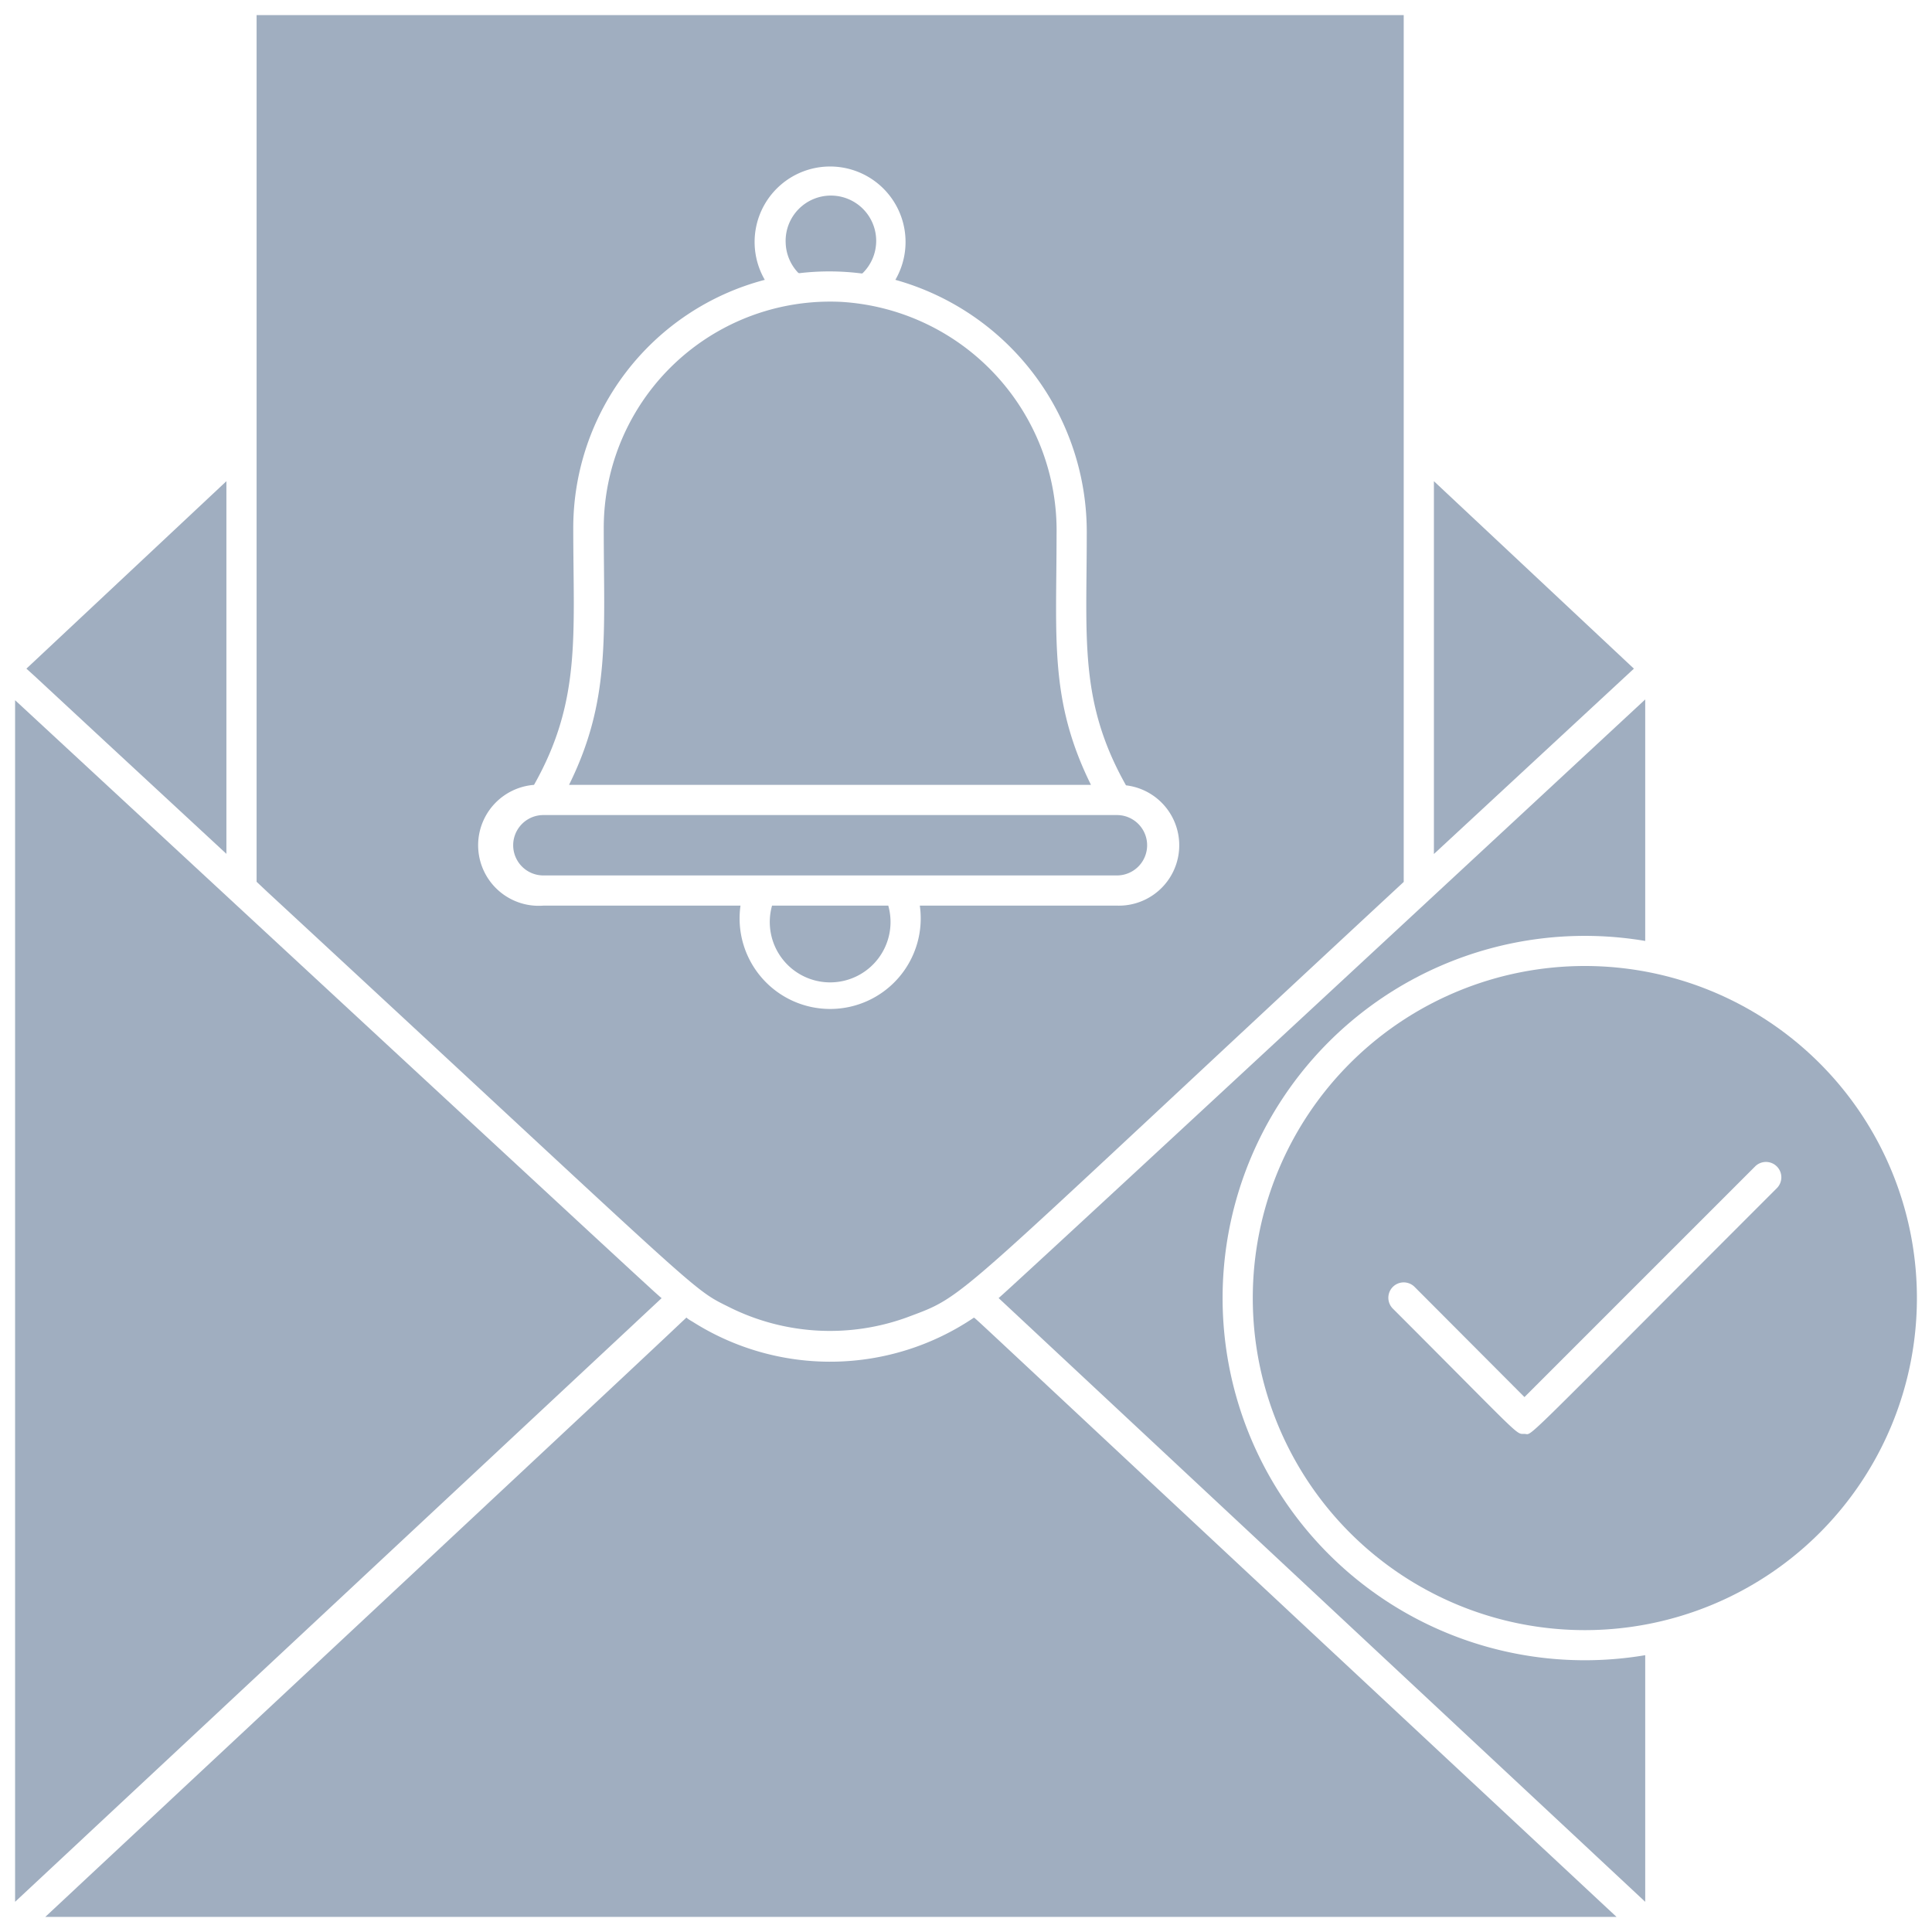 <svg xmlns="http://www.w3.org/2000/svg" viewBox="0 0 128 128"><defs><style>.cls-1{fill:#a0aec0;}</style></defs><title>Notification</title><g id="Notification"><path class="cls-1" d="M105,64a22,22,0,1,0,22,22A22,22,0,0,0,105,64Zm12.72,14.72C100.2,96.24,101.6,95,101,95s-.08.34-8.72-8.3a1,1,0,0,1,1.44-1.44L101,92.56l15.28-15.28A1,1,0,0,1,117.72,78.72Z"/><path class="cls-1" d="M64.52,87.3a17,17,0,0,1-18.63.27c-.56-.32-.32-.27-.42-.27C43.12,89.5,50.12,83,3,127h104.1C64.06,86.87,64.62,87.3,64.52,87.3Z"/><path class="cls-1" d="M1,46.39V126L43.84,86C43.71,85.94,45.56,87.66,1,46.39Z"/><path class="cls-1" d="M81,86a24,24,0,0,1,28-23.66v-16C84.19,69.37,66.37,85.87,66.16,86L109,126V109.66A24,24,0,0,1,81,86Z"/><path class="cls-1" d="M15,31.88,1.75,44.3c1.11,1-.89-.82,13.25,12.27Z"/><path class="cls-1" d="M95,31.88v24.7L108.25,44.3Z"/><path class="cls-1" d="M74,54H36a2,2,0,0,0,0,4H74a2,2,0,1,0,0-4Zm0,0H36a2,2,0,0,0,0,4H74a2,2,0,1,0,0-4ZM58.85,60h-7.7a4,4,0,1,0,7.7,0Zm0,0h-7.7a4,4,0,1,0,7.7,0ZM74,54H36a2,2,0,0,0,0,4H74a2,2,0,1,0,0-4Zm0,0H36a2,2,0,0,0,0,4H74a2,2,0,1,0,0-4ZM70,35.45A15.18,15.18,0,0,0,55.73,20,15,15,0,0,0,40,35c0,7.11.47,11.4-2.3,17H72.28C69.52,46.42,70,42.35,70,35.45ZM58.85,60h-7.7a4,4,0,1,0,7.7,0Zm0,0h-7.7a4,4,0,1,0,7.7,0ZM70,35.45A15.18,15.18,0,0,0,55.73,20,15,15,0,0,0,40,35c0,7.11.47,11.4-2.3,17H72.28C69.52,46.42,70,42.35,70,35.45ZM74,54H36a2,2,0,0,0,0,4H74a2,2,0,1,0,0-4Zm0,0H36a2,2,0,0,0,0,4H74a2,2,0,1,0,0-4ZM70,35.45A15.18,15.18,0,0,0,55.73,20,15,15,0,0,0,40,35c0,7.11.47,11.4-2.3,17H72.28C69.52,46.42,70,42.35,70,35.45ZM51.15,60a4,4,0,1,0,7.7,0Zm6-41.9a3,3,0,1,0-4.2,0A16.87,16.87,0,0,1,57.1,18.12ZM17,1V58.42l.69.65c29.75,27.53,28,26.22,30.74,27.59a14.94,14.94,0,0,0,11.63.63c4.19-1.57,2.3-.44,32.94-28.86V1ZM74,60H60.94a6,6,0,1,1-11.88,0H36a4,4,0,0,1-.62-8c3.14-5.56,2.6-9.92,2.6-17A17,17,0,0,1,50.67,18.54a5,5,0,1,1,8.65,0A17.34,17.34,0,0,1,72,35.45c0,6.92-.5,11.08,2.6,16.58A4,4,0,0,1,74,60Zm0-6H36a2,2,0,0,0,0,4H74a2,2,0,1,0,0-4ZM70,35.45A15.18,15.18,0,0,0,55.73,20,15,15,0,0,0,40,35c0,7.11.47,11.4-2.3,17H72.28C69.52,46.42,70,42.35,70,35.45ZM51.15,60a4,4,0,1,0,7.7,0Zm6-41.9a3,3,0,1,0-4.2,0A16.87,16.87,0,0,1,57.1,18.12ZM55,13a3,3,0,0,0-2.1,5.09,16.87,16.87,0,0,1,4.2,0A3,3,0,0,0,55,13Zm3.85,47h-7.7a4,4,0,1,0,7.7,0ZM70,35.45A15.18,15.18,0,0,0,55.73,20,15,15,0,0,0,40,35c0,7.11.47,11.4-2.3,17H72.28C69.52,46.42,70,42.35,70,35.45ZM74,54H36a2,2,0,0,0,0,4H74a2,2,0,1,0,0-4Zm0,0H36a2,2,0,0,0,0,4H74a2,2,0,1,0,0-4ZM58.85,60h-7.7a4,4,0,1,0,7.7,0Zm0,0h-7.7a4,4,0,1,0,7.7,0ZM74,54H36a2,2,0,0,0,0,4H74a2,2,0,1,0,0-4ZM58.85,60h-7.7a4,4,0,1,0,7.7,0Zm0,0h-7.7a4,4,0,1,0,7.7,0ZM74,54H36a2,2,0,0,0,0,4H74a2,2,0,1,0,0-4Zm0,0H36a2,2,0,0,0,0,4H74a2,2,0,1,0,0-4Z"/></g></svg>